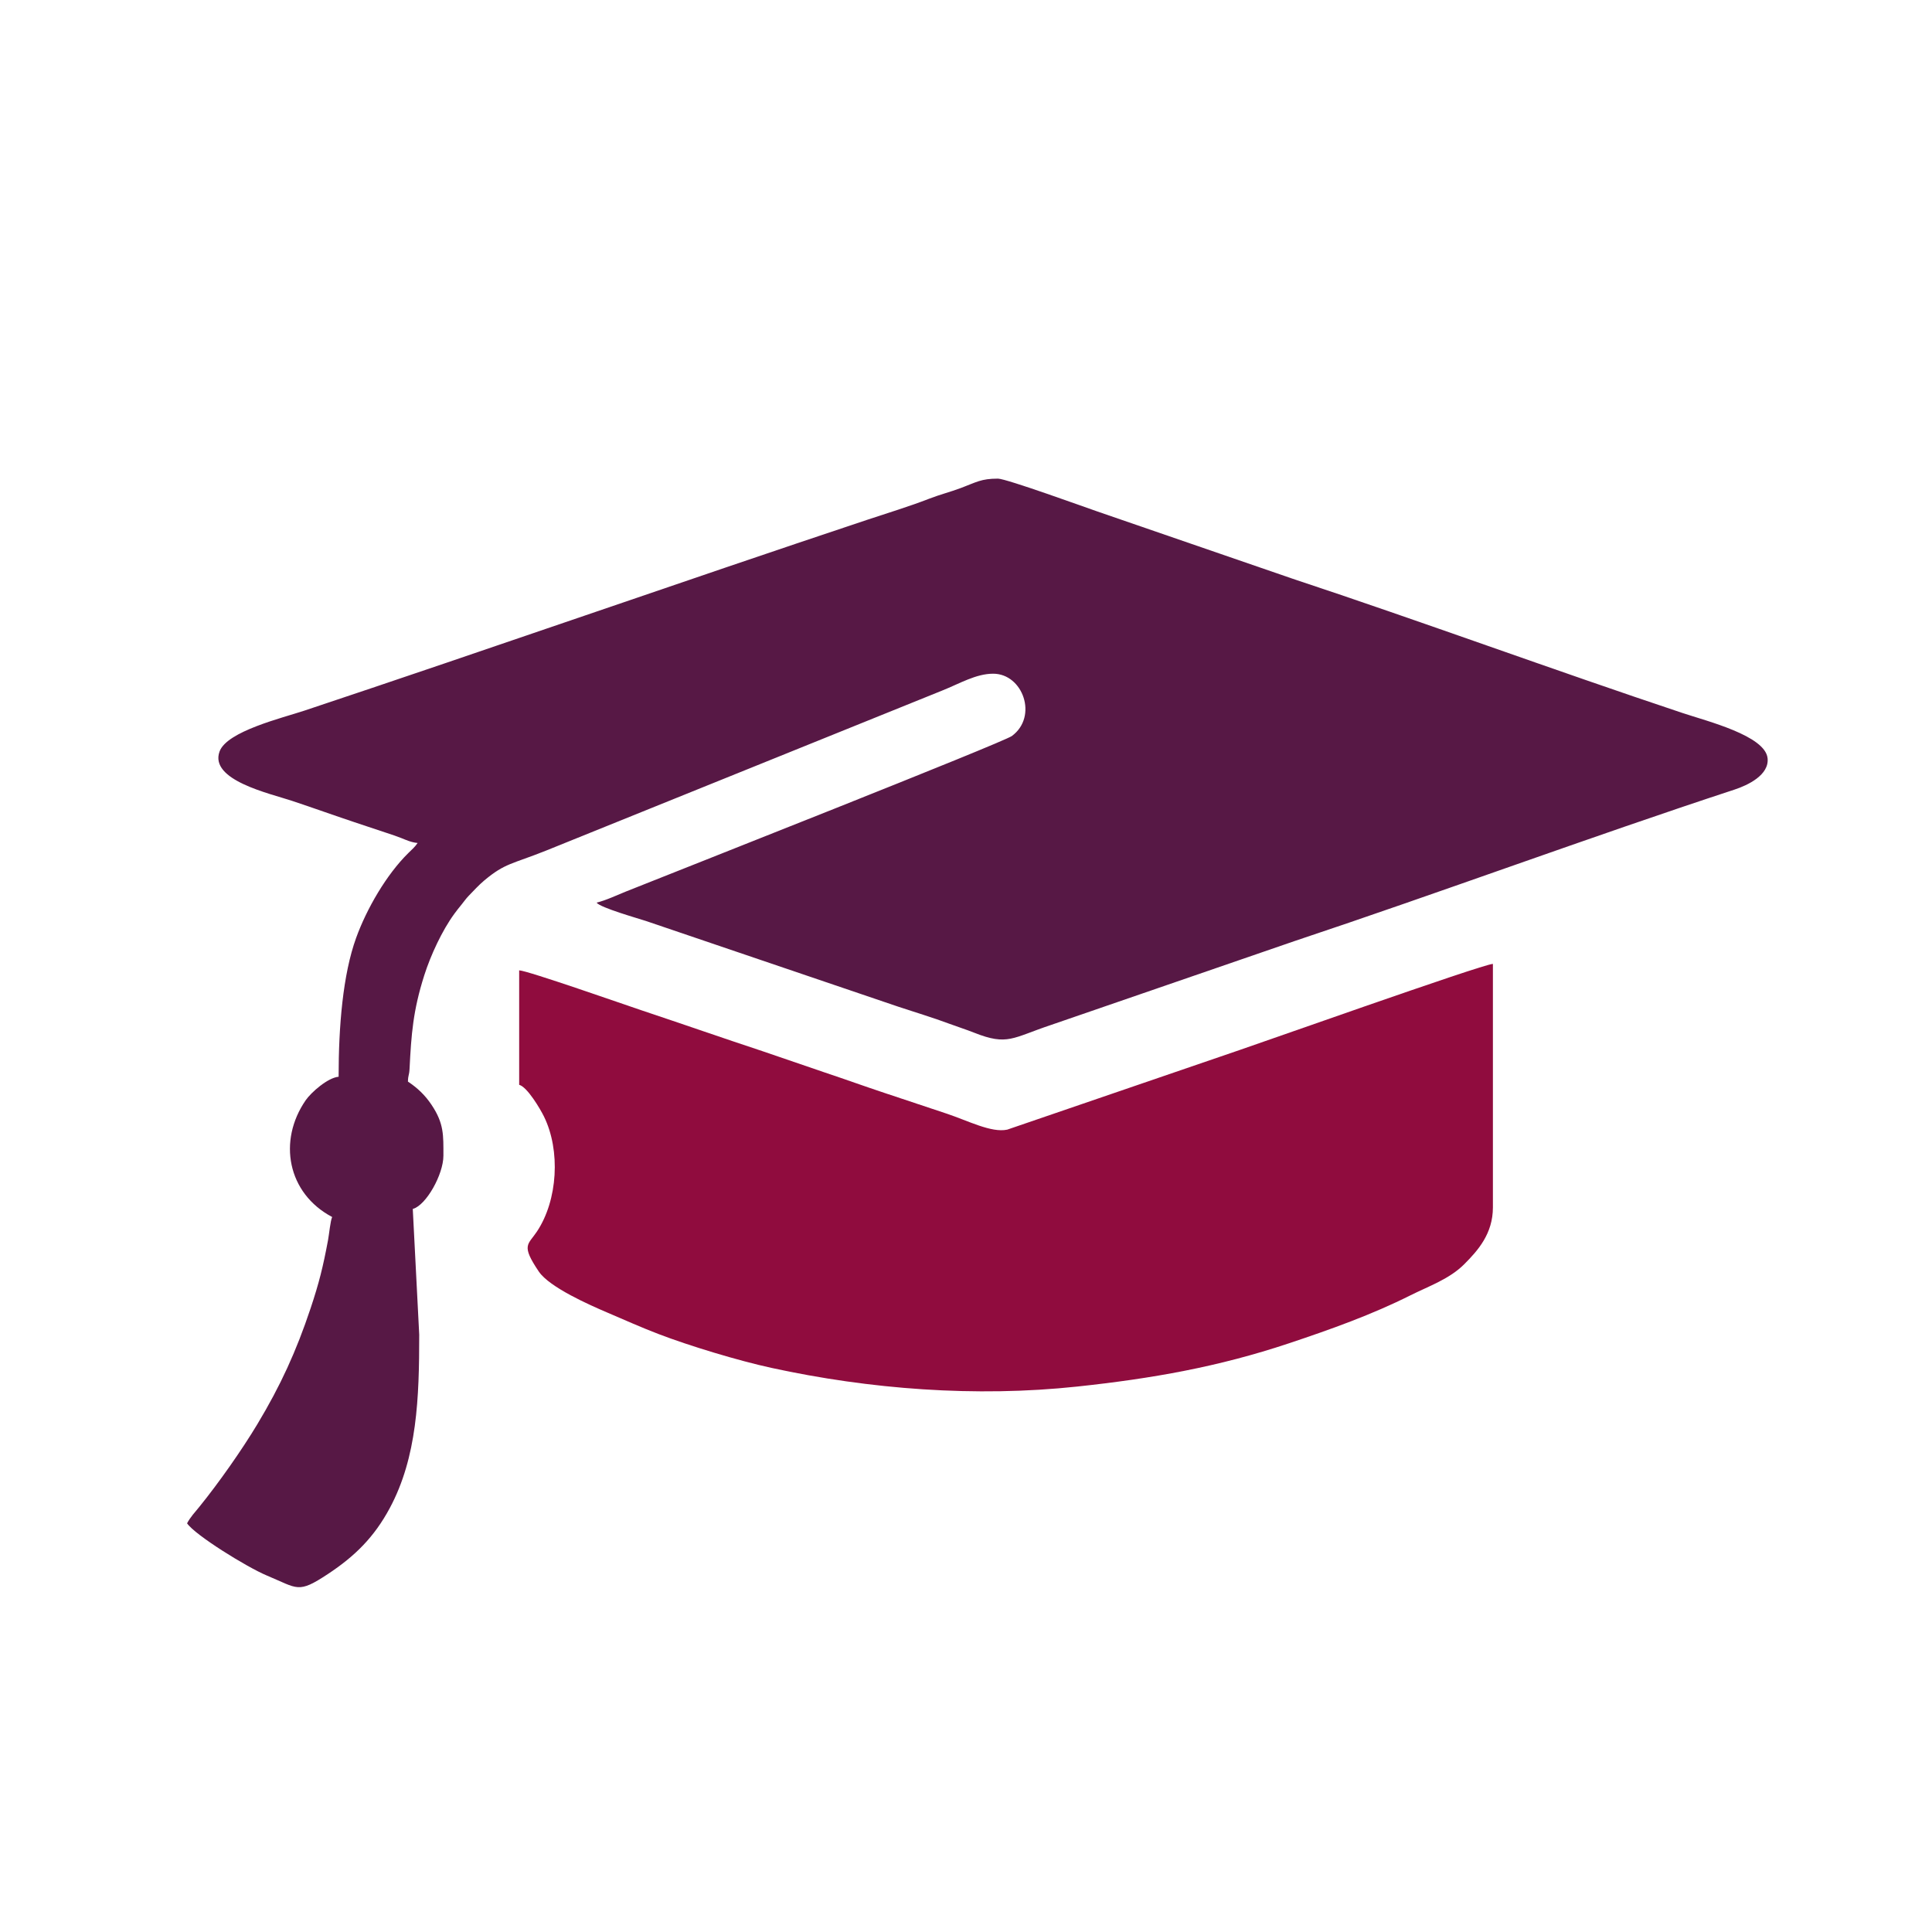 <?xml version="1.0" encoding="UTF-8"?>
<!DOCTYPE svg PUBLIC "-//W3C//DTD SVG 1.1//EN" "http://www.w3.org/Graphics/SVG/1.1/DTD/svg11.dtd">
<!-- Creator: CorelDRAW 2018 (64 Bit Versão de avaliação) -->
<svg xmlns="http://www.w3.org/2000/svg" xml:space="preserve" width="100mm" height="100mm" version="1.1" style="shape-rendering:geometricPrecision; text-rendering:geometricPrecision; image-rendering:optimizeQuality; fill-rule:evenodd; clip-rule:evenodd"
viewBox="0 0 10000 10000"
 xmlns:xlink="http://www.w3.org/1999/xlink">
 <defs>
  <style type="text/css">
   <![CDATA[
    .fil0 {fill:#571845}
    .fil1 {fill:#900C3E}
   ]]>
  </style>
 </defs>
 <g id="Camada_x0020_1">
  <path class="fil0" d="M2161.54 4363.3c-13.83,20.65 -29.17,33.52 -48.05,52.08 -113.36,111.43 -215.62,288.34 -270.17,439.11 -68.68,189.86 -90.66,457.66 -90.66,718.75 -56.2,4.68 -142.57,81.25 -170.43,121.63 -144.92,210.03 -94.92,481.6 137.05,604.34 -9.18,19.13 -15.62,88.99 -21.5,120.36 -25.65,136.8 -45.74,219.12 -90.13,352.13 -74.31,222.69 -155.63,400.47 -275.83,600.33 -80.97,134.64 -200.06,303.87 -299.41,426.56 -24.28,29.99 -46.73,53.18 -64.13,86.07 40.42,60.36 309.86,227.39 413.64,270.6 161.33,67.18 159.14,95.06 315.8,-8.45 139.84,-92.39 239.05,-190.87 319.22,-339.99 142.33,-264.71 152.94,-570.49 152.94,-898.46l-33.38 -650.87c69.3,-18.51 158.55,-178.93 158.55,-275.37 0,-106.03 3.68,-166.39 -61.59,-263.85 -34.22,-51.1 -73.25,-87.36 -121.99,-119.99 0.81,-36.43 6.51,-29.39 8.38,-66.73 8.87,-176.98 17.9,-300.45 76.03,-483.04 33.18,-104.24 92.7,-232.88 156.27,-319.37 12.69,-17.25 22.78,-29.97 36.6,-46.84 14.07,-17.19 22.01,-29.76 37.55,-45.89 24.51,-25.44 53.51,-56.7 79.82,-78.73 108.93,-91.22 142.08,-83.62 320.58,-155.06l2050.41 -828.42c89.92,-35.85 174.54,-87.07 263.4,-87.07 154.29,0 233.4,221.83 97.06,322.36 -46.72,34.44 -1741.87,702.81 -1998.4,805.33 -43.22,17.27 -103.85,46.14 -151.4,57.22 19.36,26.42 219.02,82.76 255.53,94.94l1308.03 444.3c89.69,29.91 176.34,55.44 262.67,87.8 39.61,14.85 85.45,29.22 128.82,46.42 172.66,68.46 197.47,26.46 397.12,-40.25l1259.92 -434c750.92,-250.23 1529.9,-538.66 2278.08,-784.33 69.01,-22.66 180.34,-75.48 171.03,-162.39 -12.53,-116.88 -313.73,-191.82 -440.18,-233.99 -668.04,-222.74 -1350.05,-473.67 -2017.27,-694.68l-1011.67 -348.48c-52.04,-17.71 -471.26,-169.93 -514.31,-169.93 -87.54,0 -110.71,17.97 -193.13,48.86 -54.96,20.61 -106.16,33.11 -162.16,54.8 -108.33,41.95 -212.06,72.9 -323.76,110.15 -968.31,322.87 -1941.06,663.81 -2910.13,986.73 -114.1,38.02 -401.56,106.74 -439.88,211.7 -54.18,148.39 258.27,216.74 375.25,255.59 108.62,36.06 212.87,73.8 323.31,110.6 53.09,17.69 105.42,35.12 162.76,54.2 30.78,10.25 53.94,17.62 80.29,28.19 24.65,9.88 51.97,22.41 83.45,25.03z"/>
  <path class="fil1" d="M2687.24 5022.51l0 592.45c42.33,11.31 109.29,125.42 128.21,163.85 86.48,175.56 71.98,433.03 -36.29,595.63 -46.45,69.76 -83.6,68.68 9.69,207.01 55.41,82.17 264.75,174 354.92,212.49 90.91,38.82 170.01,74.63 264.58,110.92 158.48,60.82 412.57,137.84 584.14,175.21 508.72,110.8 1056.78,153.01 1583.34,96.72 387.49,-41.42 729.88,-101.82 1094.86,-223.56 222.19,-74.12 430.98,-149.13 628.25,-247.92 96.59,-48.38 203.66,-85.05 280.24,-162.02 70.36,-70.7 148.11,-157.2 148.11,-294.15l0 -1260.01c-53.82,1.2 -1251.27,427.26 -1413.35,480.85l-1100.5 377.05c-82.18,17.66 -202.72,-46.03 -313.86,-82.93 -104.49,-34.7 -214.73,-71.65 -319.22,-106.35 -104.87,-34.82 -202.53,-70.28 -310.82,-106.39l-317.08 -108.5c-214.92,-71.05 -418.51,-142.33 -629.98,-212.8 -83.14,-27.71 -592.99,-206.61 -635.24,-207.55z"/>
 </g>
</svg>
